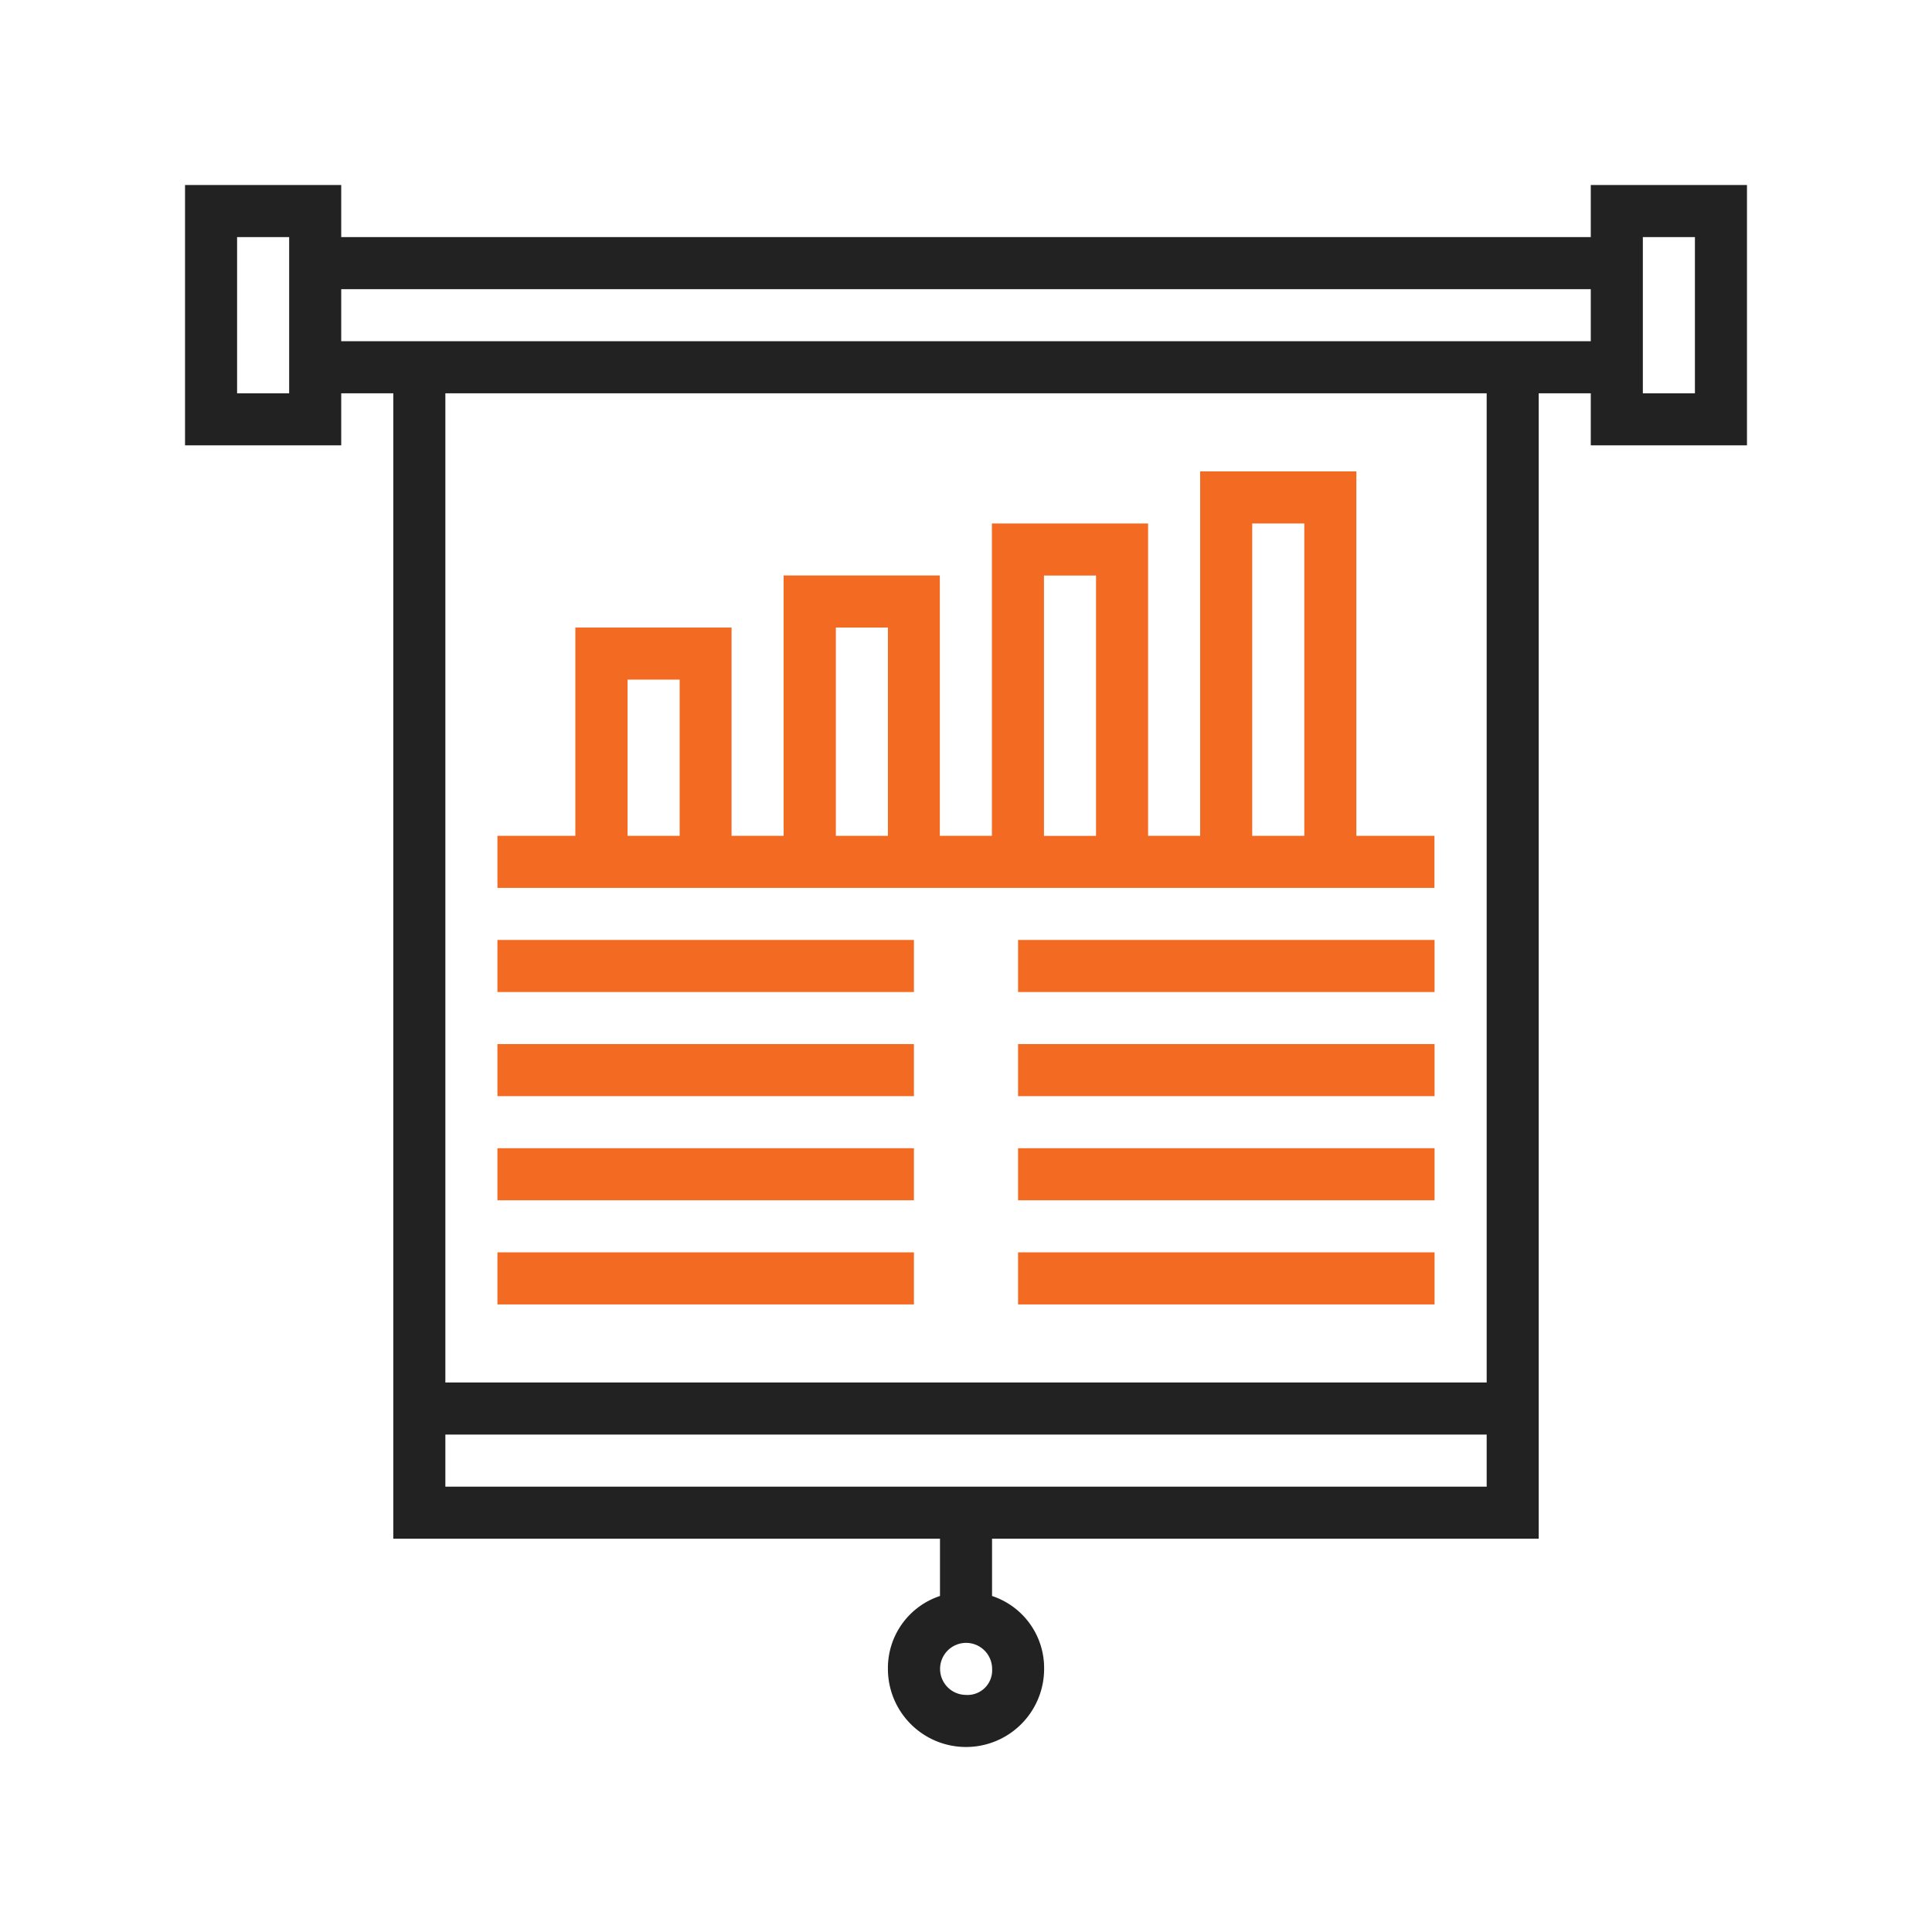 <svg xmlns="http://www.w3.org/2000/svg" width="60" height="60" viewBox="0 0 60 60">
  <g id="icon" transform="translate(-718 -1172)">
    <rect id="area" width="60" height="60" transform="translate(718 1172)" fill="none"/>
    <g id="icon-2" data-name="icon" transform="translate(292.417 36.746)">
      <path id="패스_10480" data-name="패스 10480" d="M131.157,17.5v1.617H92.351V17.5H87.5v8.085h4.851V23.968h1.617V59.54h16.978v1.779a2.355,2.355,0,0,0-1.617,2.264,2.425,2.425,0,1,0,4.851,0,2.355,2.355,0,0,0-1.617-2.264V59.54H129.54V23.968h1.617v1.617h4.851V17.5Zm-19.4,46.891a.808.808,0,1,1,.808-.808A.764.764,0,0,1,111.754,64.391ZM90.734,23.968H89.117V19.117h1.617Zm4.851,33.955V56.306h32.339v1.617Zm32.339-3.234H95.585V23.968h32.339ZM92.351,22.351V20.734h38.806v1.617Zm42.04,1.617h-1.617V19.117h1.617Z" transform="translate(343.829 1123.5)" fill="#222"/>
      <path id="패스_10481" data-name="패스 10481" d="M221.6,125.068h-2.425V113.75h-4.851v11.318h-1.617v-9.7h-4.851v9.7h-1.617v-8.085h-4.851v8.085h-1.617V118.6h-4.851v6.468H192.5v1.617h29.1Zm-5.659-9.7h1.617v9.7h-1.617Zm-6.468,1.617h1.617v8.085h-1.617ZM203.01,118.6h1.617v6.468H203.01Zm-6.468,1.617h1.617v4.851h-1.617Z" transform="translate(248.531 1036.143)" fill="#f36a23"/>
      <path id="패스_10482" data-name="패스 10482" d="M192.5,271.25h12.935v1.617H192.5Z" transform="translate(248.531 893.195)" fill="#f36a23"/>
      <path id="패스_10483" data-name="패스 10483" d="M367.5,271.25h12.935v1.617H367.5Z" transform="translate(89.7 893.195)" fill="#f36a23"/>
      <path id="패스_10484" data-name="패스 10484" d="M192.5,306.25h12.935v1.617H192.5Z" transform="translate(248.531 861.429)" fill="#f36a23"/>
      <path id="패스_10485" data-name="패스 10485" d="M367.5,306.25h12.935v1.617H367.5Z" transform="translate(89.7 861.429)" fill="#f36a23"/>
      <path id="패스_10486" data-name="패스 10486" d="M192.5,341.25h12.935v1.617H192.5Z" transform="translate(248.531 829.663)" fill="#f36a23"/>
      <path id="패스_10487" data-name="패스 10487" d="M367.5,341.25h12.935v1.617H367.5Z" transform="translate(89.7 829.663)" fill="#f36a23"/>
      <path id="패스_10488" data-name="패스 10488" d="M192.5,376.25h12.935v1.617H192.5Z" transform="translate(248.531 797.897)" fill="#f36a23"/>
      <path id="패스_10489" data-name="패스 10489" d="M367.5,376.25h12.935v1.617H367.5Z" transform="translate(89.7 797.897)" fill="#f36a23"/>
    </g>
  </g>
</svg>
